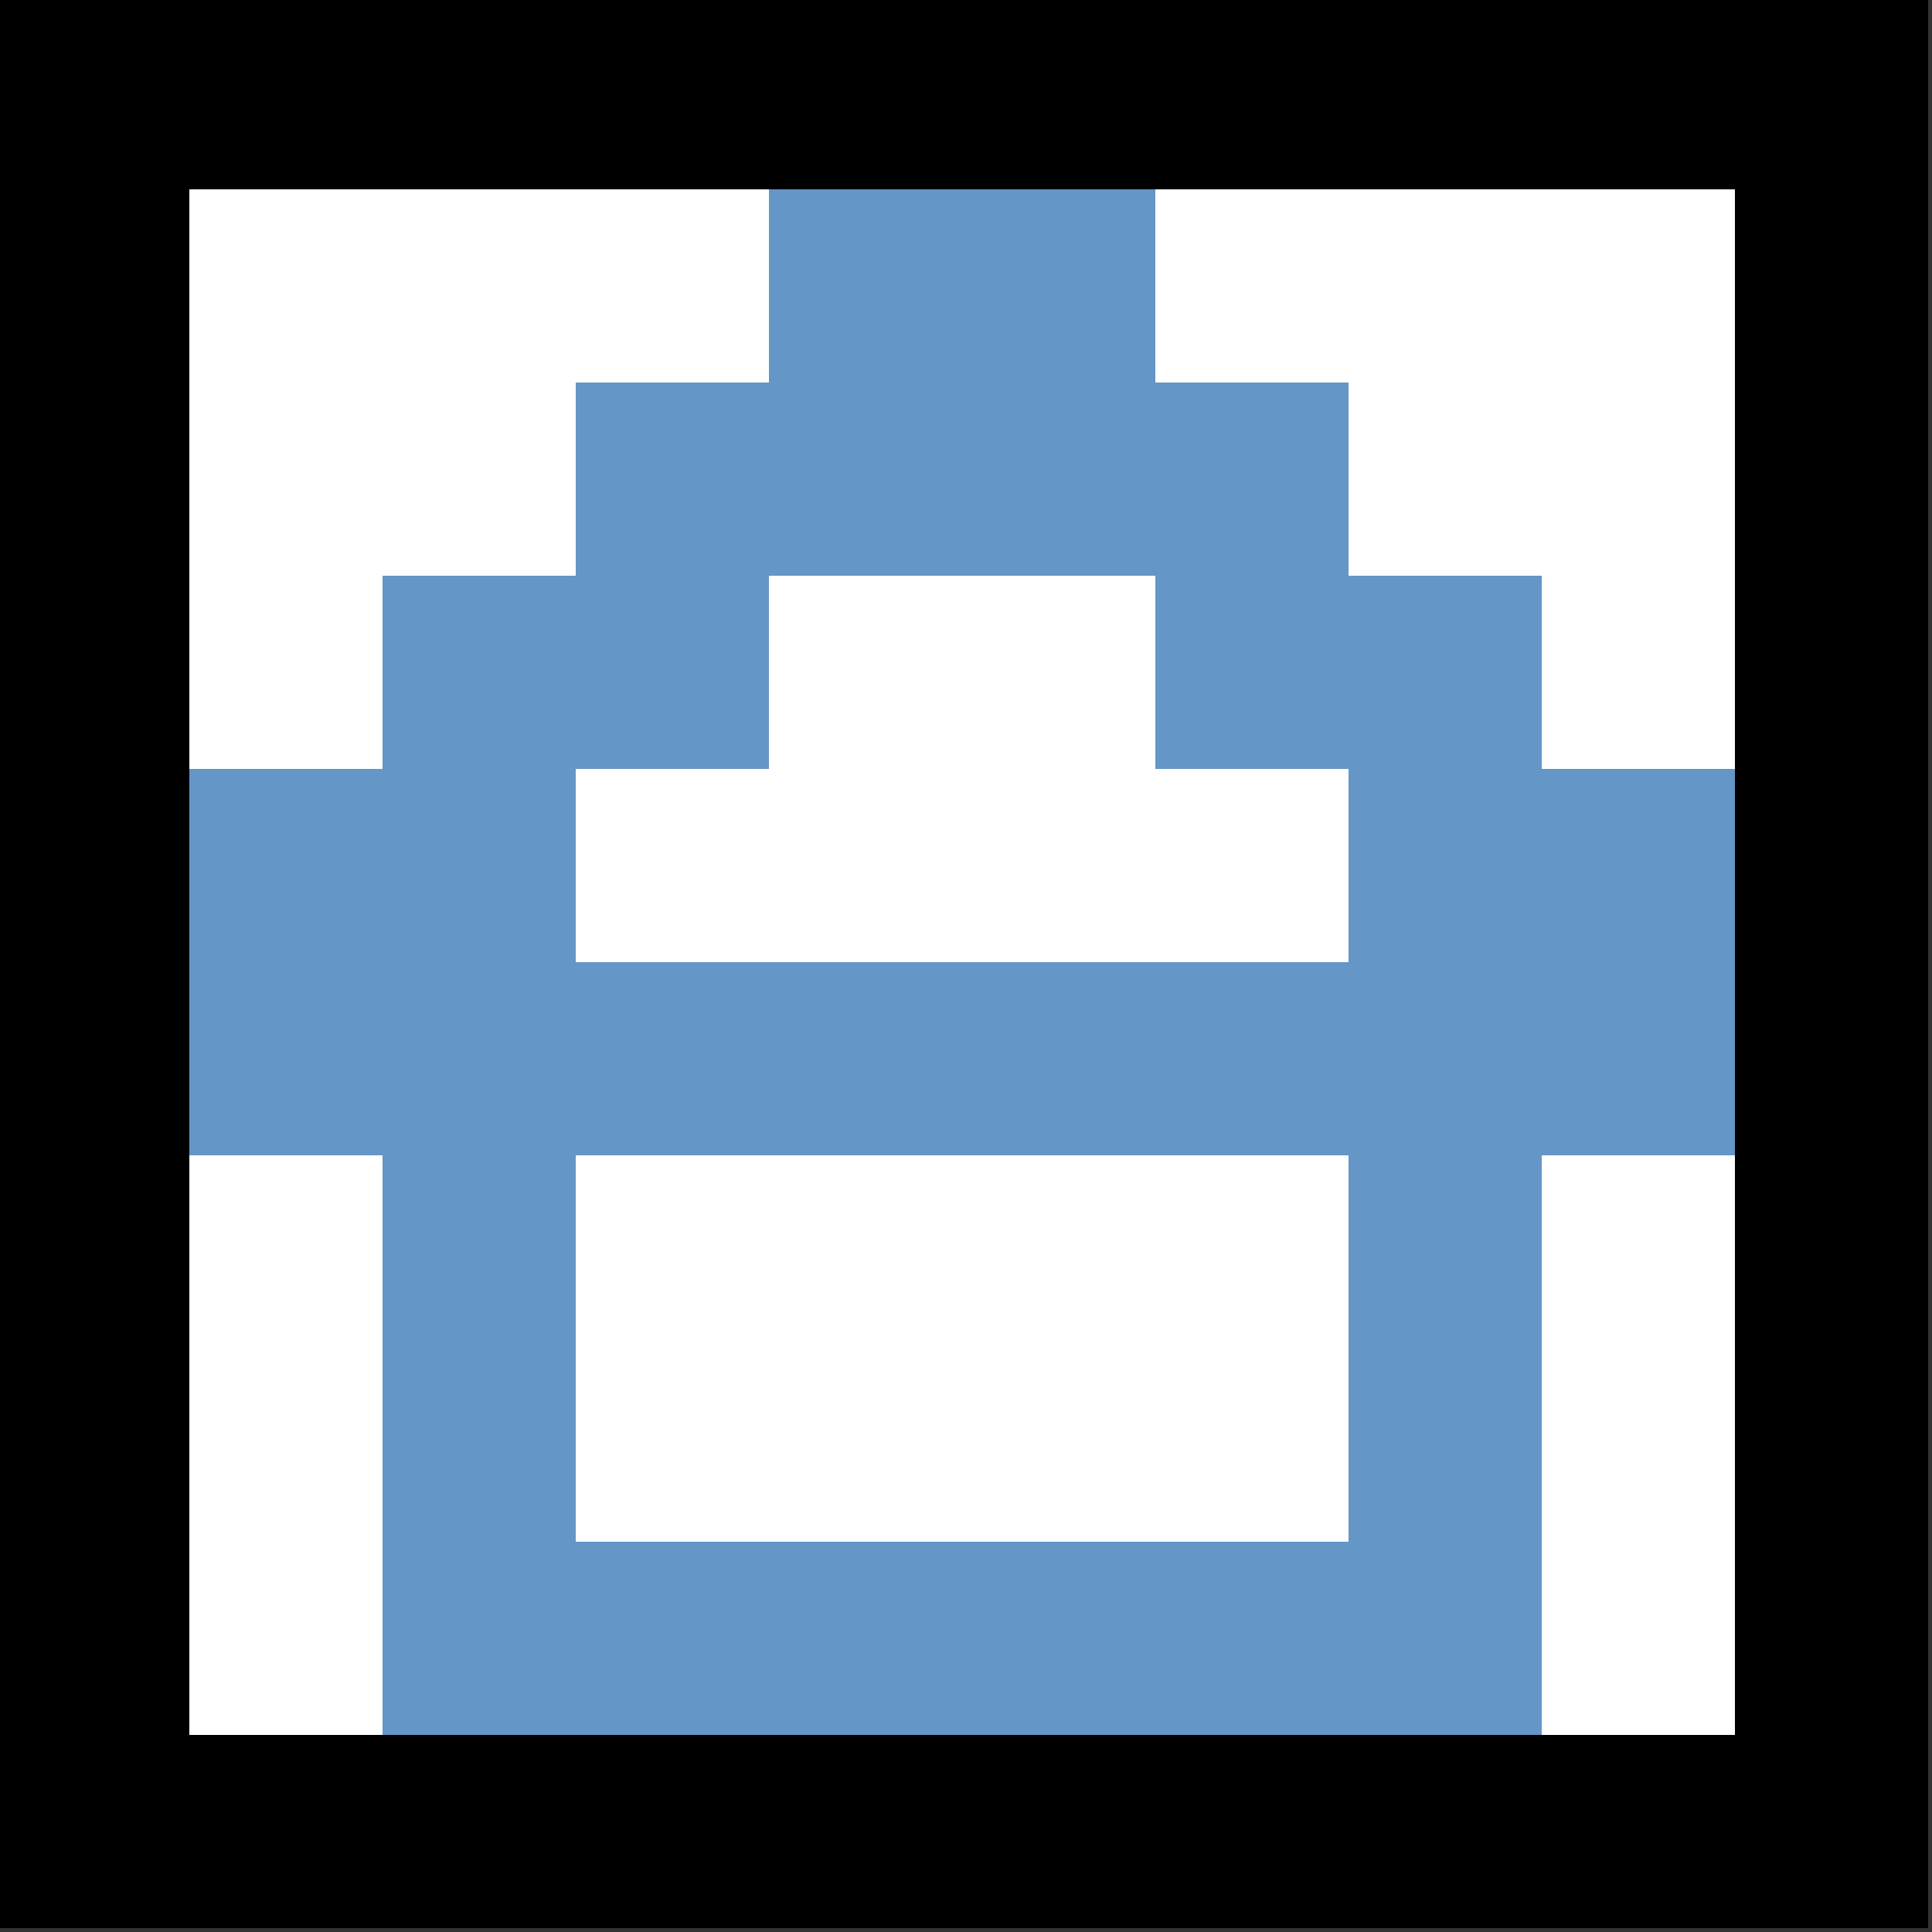 <?xml version="1.0" encoding="UTF-8"?>
<!DOCTYPE svg PUBLIC "-//W3C//DTD SVG 1.1//EN" "http://www.w3.org/Graphics/SVG/1.1/DTD/svg11.dtd">
<svg xmlns="http://www.w3.org/2000/svg" version="1.1" width="250px" height="250px" style="shape-rendering:geometricPrecision; text-rendering:geometricPrecision; image-rendering:optimizeQuality; fill-rule:evenodd; clip-rule:evenodd" xmlns:xlink="http://www.w3.org/1999/xlink">
<rect width="100%" height="100%" fill="#333333" stroke="none"/>
<g><path style="opacity:1" fill="#000000" d="M -0.5,-0.5 C 82.833,-0.5 166.167,-0.5 249.5,-0.5C 249.5,82.833 249.5,166.167 249.5,249.5C 166.167,249.5 82.833,249.5 -0.5,249.5C -0.5,166.167 -0.5,82.833 -0.5,-0.5 Z"/></g>
<g><path style="opacity:1" fill="#fefffe" d="M 99.5,24.5 C 99.5,32.833 99.5,41.167 99.5,49.5C 91.167,49.5 82.833,49.5 74.5,49.5C 74.5,57.833 74.5,66.167 74.5,74.5C 66.167,74.5 57.833,74.5 49.5,74.5C 49.5,82.833 49.5,91.167 49.5,99.5C 41.167,99.5 32.833,99.5 24.5,99.5C 24.5,74.5 24.5,49.5 24.5,24.5C 49.5,24.5 74.5,24.5 99.5,24.5 Z"/></g>
<g><path style="opacity:1" fill="#6496c8" d="M 99.5,24.5 C 116.167,24.5 132.833,24.5 149.5,24.5C 149.5,32.833 149.5,41.167 149.5,49.5C 157.833,49.5 166.167,49.5 174.5,49.5C 174.5,57.833 174.5,66.167 174.5,74.5C 182.833,74.5 191.167,74.5 199.5,74.5C 199.5,82.833 199.5,91.167 199.5,99.5C 207.833,99.5 216.167,99.5 224.5,99.5C 224.5,116.167 224.5,132.833 224.5,149.5C 216.167,149.5 207.833,149.5 199.5,149.5C 199.5,174.5 199.5,199.5 199.5,224.5C 149.5,224.5 99.5,224.5 49.5,224.5C 49.5,199.5 49.5,174.5 49.5,149.5C 41.167,149.5 32.833,149.5 24.5,149.5C 24.5,132.833 24.5,116.167 24.5,99.5C 32.833,99.5 41.167,99.5 49.5,99.5C 49.5,91.167 49.5,82.833 49.5,74.5C 57.833,74.5 66.167,74.5 74.5,74.5C 74.5,66.167 74.5,57.833 74.5,49.5C 82.833,49.5 91.167,49.5 99.5,49.5C 99.5,41.167 99.5,32.833 99.5,24.5 Z"/></g>
<g><path style="opacity:1" fill="#fefffe" d="M 149.5,24.5 C 174.5,24.5 199.5,24.5 224.5,24.5C 224.5,49.5 224.5,74.5 224.5,99.5C 216.167,99.5 207.833,99.5 199.5,99.5C 199.5,91.167 199.5,82.833 199.5,74.5C 191.167,74.5 182.833,74.5 174.5,74.5C 174.5,66.167 174.5,57.833 174.5,49.5C 166.167,49.5 157.833,49.5 149.5,49.5C 149.5,41.167 149.5,32.833 149.5,24.5 Z"/></g>
<g><path style="opacity:1" fill="#fefffe" d="M 99.5,74.5 C 116.167,74.5 132.833,74.5 149.5,74.5C 149.5,82.833 149.5,91.167 149.5,99.5C 157.833,99.5 166.167,99.5 174.5,99.5C 174.5,107.833 174.5,116.167 174.5,124.5C 141.167,124.5 107.833,124.5 74.5,124.5C 74.5,116.167 74.5,107.833 74.5,99.5C 82.833,99.5 91.167,99.5 99.5,99.5C 99.5,91.167 99.5,82.833 99.5,74.5 Z"/></g>
<g><path style="opacity:1" fill="#fefffe" d="M 24.5,149.5 C 32.833,149.5 41.167,149.5 49.5,149.5C 49.5,174.5 49.5,199.5 49.5,224.5C 41.167,224.5 32.833,224.5 24.5,224.5C 24.5,199.5 24.5,174.5 24.5,149.5 Z"/></g>
<g><path style="opacity:1" fill="#fefffe" d="M 74.5,149.5 C 107.833,149.5 141.167,149.5 174.5,149.5C 174.5,166.167 174.5,182.833 174.5,199.5C 141.167,199.5 107.833,199.5 74.5,199.5C 74.5,182.833 74.5,166.167 74.5,149.5 Z"/></g>
<g><path style="opacity:1" fill="#fefffe" d="M 224.5,149.5 C 224.5,174.5 224.5,199.5 224.5,224.5C 216.167,224.5 207.833,224.5 199.5,224.5C 199.5,199.5 199.5,174.5 199.5,149.5C 207.833,149.5 216.167,149.5 224.5,149.5 Z"/></g>
</svg>
